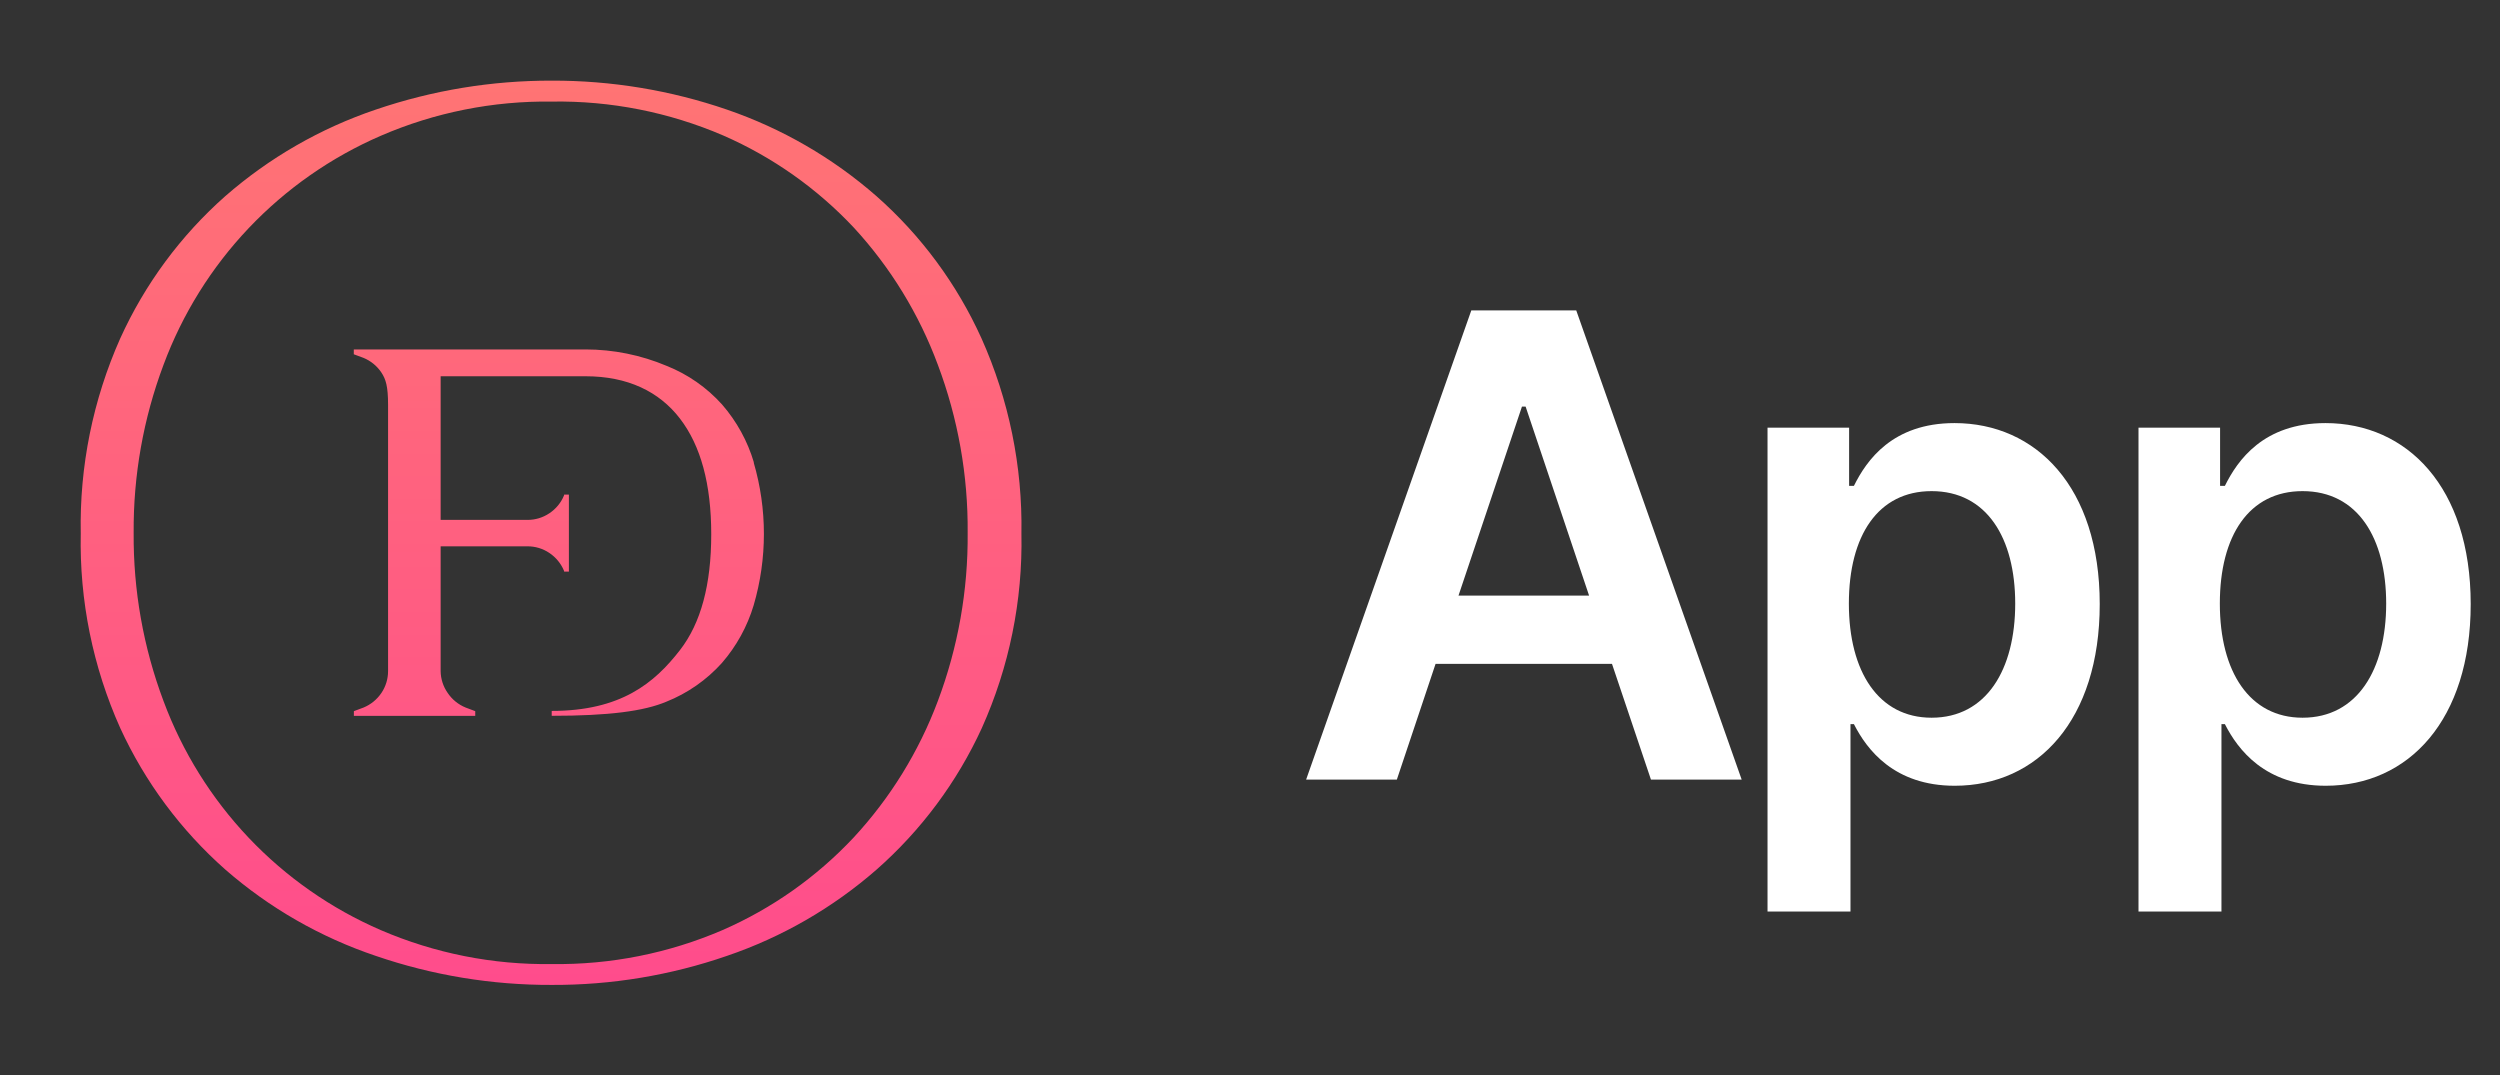 <svg width="93" height="40" viewBox="0 0 93 40" fill="none" xmlns="http://www.w3.org/2000/svg">
<rect x="0" y="0" width="93" height="40" fill="#333333" stroke="none"/>
<path fill-rule="evenodd" clip-rule="evenodd" d="M27.042 4.077C24.944 3.357 22.74 2.993 20.521 3C18.296 2.995 16.085 3.359 13.979 4.077C11.92 4.773 10.018 5.867 8.38 7.297C6.72 8.766 5.389 10.569 4.473 12.588C3.457 14.872 2.955 17.352 3.004 19.852C2.953 22.342 3.455 24.812 4.473 27.084C5.395 29.091 6.726 30.883 8.38 32.346C10.017 33.775 11.92 34.866 13.979 35.559C16.087 36.282 18.302 36.647 20.53 36.639C22.746 36.648 24.948 36.282 27.042 35.559C29.088 34.863 30.977 33.773 32.605 32.352C34.266 30.89 35.601 29.096 36.524 27.084C37.544 24.812 38.047 22.342 37.997 19.852C38.04 17.351 37.533 14.871 36.512 12.588C35.598 10.568 34.267 8.764 32.605 7.297C30.977 5.872 29.088 4.779 27.042 4.077ZM26.884 34.597C24.877 35.462 22.71 35.894 20.524 35.863C20.526 35.863 20.526 35.863 20.527 35.863H20.521C20.522 35.863 20.523 35.863 20.524 35.863C18.339 35.895 16.172 35.464 14.165 34.6C12.313 33.799 10.642 32.631 9.253 31.167C7.864 29.702 6.786 27.972 6.083 26.08C5.332 24.08 4.956 21.958 4.972 19.821C4.957 17.687 5.333 15.569 6.083 13.571C6.786 11.679 7.864 9.949 9.253 8.485C10.642 7.021 12.313 5.853 14.165 5.051C16.172 4.183 18.341 3.75 20.527 3.779C22.718 3.744 24.89 4.174 26.902 5.039C28.742 5.842 30.398 7.012 31.771 8.477C33.131 9.955 34.189 11.685 34.887 13.568C35.639 15.566 36.015 17.686 35.997 19.821C36.016 21.958 35.639 24.08 34.887 26.08C34.182 27.961 33.118 29.686 31.753 31.159C30.379 32.623 28.723 33.793 26.884 34.597ZM26.863 15.05C27.407 15.676 27.811 16.412 28.046 17.207L28.037 17.204C28.544 18.938 28.544 20.781 28.037 22.514C27.8 23.306 27.396 24.039 26.854 24.663C26.284 25.296 25.576 25.79 24.784 26.105C23.951 26.455 22.654 26.628 20.524 26.628V26.446C23.09 26.446 24.34 25.417 25.296 24.182C26.075 23.178 26.458 21.744 26.458 19.876C26.458 18.008 26.069 16.581 25.296 15.573C24.523 14.566 23.351 13.997 21.784 13.997H16.392V19.34H19.621C19.911 19.342 20.195 19.256 20.436 19.094C20.682 18.931 20.873 18.698 20.984 18.425V18.4H21.163V21.264H20.984V21.239C20.872 20.967 20.681 20.733 20.436 20.57C20.195 20.407 19.911 20.322 19.621 20.323H16.392V24.973C16.397 25.259 16.487 25.538 16.651 25.773C16.815 26.019 17.049 26.21 17.323 26.321L17.679 26.455V26.631H13.164V26.455L13.523 26.321C13.795 26.209 14.028 26.018 14.192 25.773C14.35 25.536 14.435 25.258 14.436 24.973V15.053C14.436 14.377 14.353 14.107 14.189 13.86C14.026 13.614 13.793 13.424 13.52 13.312L13.161 13.179V12.999H21.784C22.818 13 23.841 13.207 24.794 13.608C25.585 13.922 26.294 14.416 26.863 15.05Z" fill="url(#paint0_linear_141_3709)"/>
<path d="M51.963 29L53.403 24.696H59.966L61.415 29H64.79L58.636 11.546H54.733L48.588 29H51.963ZM54.256 22.156L56.617 15.125H56.753L59.114 22.156H54.256ZM65.752 33.909H68.838V26.938H68.966C69.451 27.892 70.466 29.23 72.716 29.23C75.801 29.23 78.11 26.784 78.11 22.472C78.11 18.108 75.733 15.739 72.707 15.739C70.397 15.739 69.434 17.128 68.966 18.074H68.787V15.909H65.752V33.909ZM68.778 22.454C68.778 19.915 69.869 18.27 71.855 18.27C73.909 18.27 74.966 20.017 74.966 22.454C74.966 24.909 73.892 26.699 71.855 26.699C69.886 26.699 68.778 24.994 68.778 22.454ZM79.552 33.909H82.638V26.938H82.766C83.251 27.892 84.266 29.23 86.516 29.23C89.601 29.23 91.91 26.784 91.91 22.472C91.91 18.108 89.532 15.739 86.507 15.739C84.197 15.739 83.234 17.128 82.766 18.074H82.587V15.909H79.552V33.909ZM82.578 22.454C82.578 19.915 83.669 18.27 85.655 18.27C87.709 18.27 88.766 20.017 88.766 22.454C88.766 24.909 87.692 26.699 85.655 26.699C83.686 26.699 82.578 24.994 82.578 22.454Z" fill="white"/>
<defs>
<linearGradient id="paint0_linear_141_3709" x1="18.632" y1="3" x2="18.632" y2="36.639" gradientUnits="userSpaceOnUse">
<stop stop-color="#FF7474"/>
<stop offset="1" stop-color="#FF4C8C"/>
</linearGradient>
</defs>
</svg>
